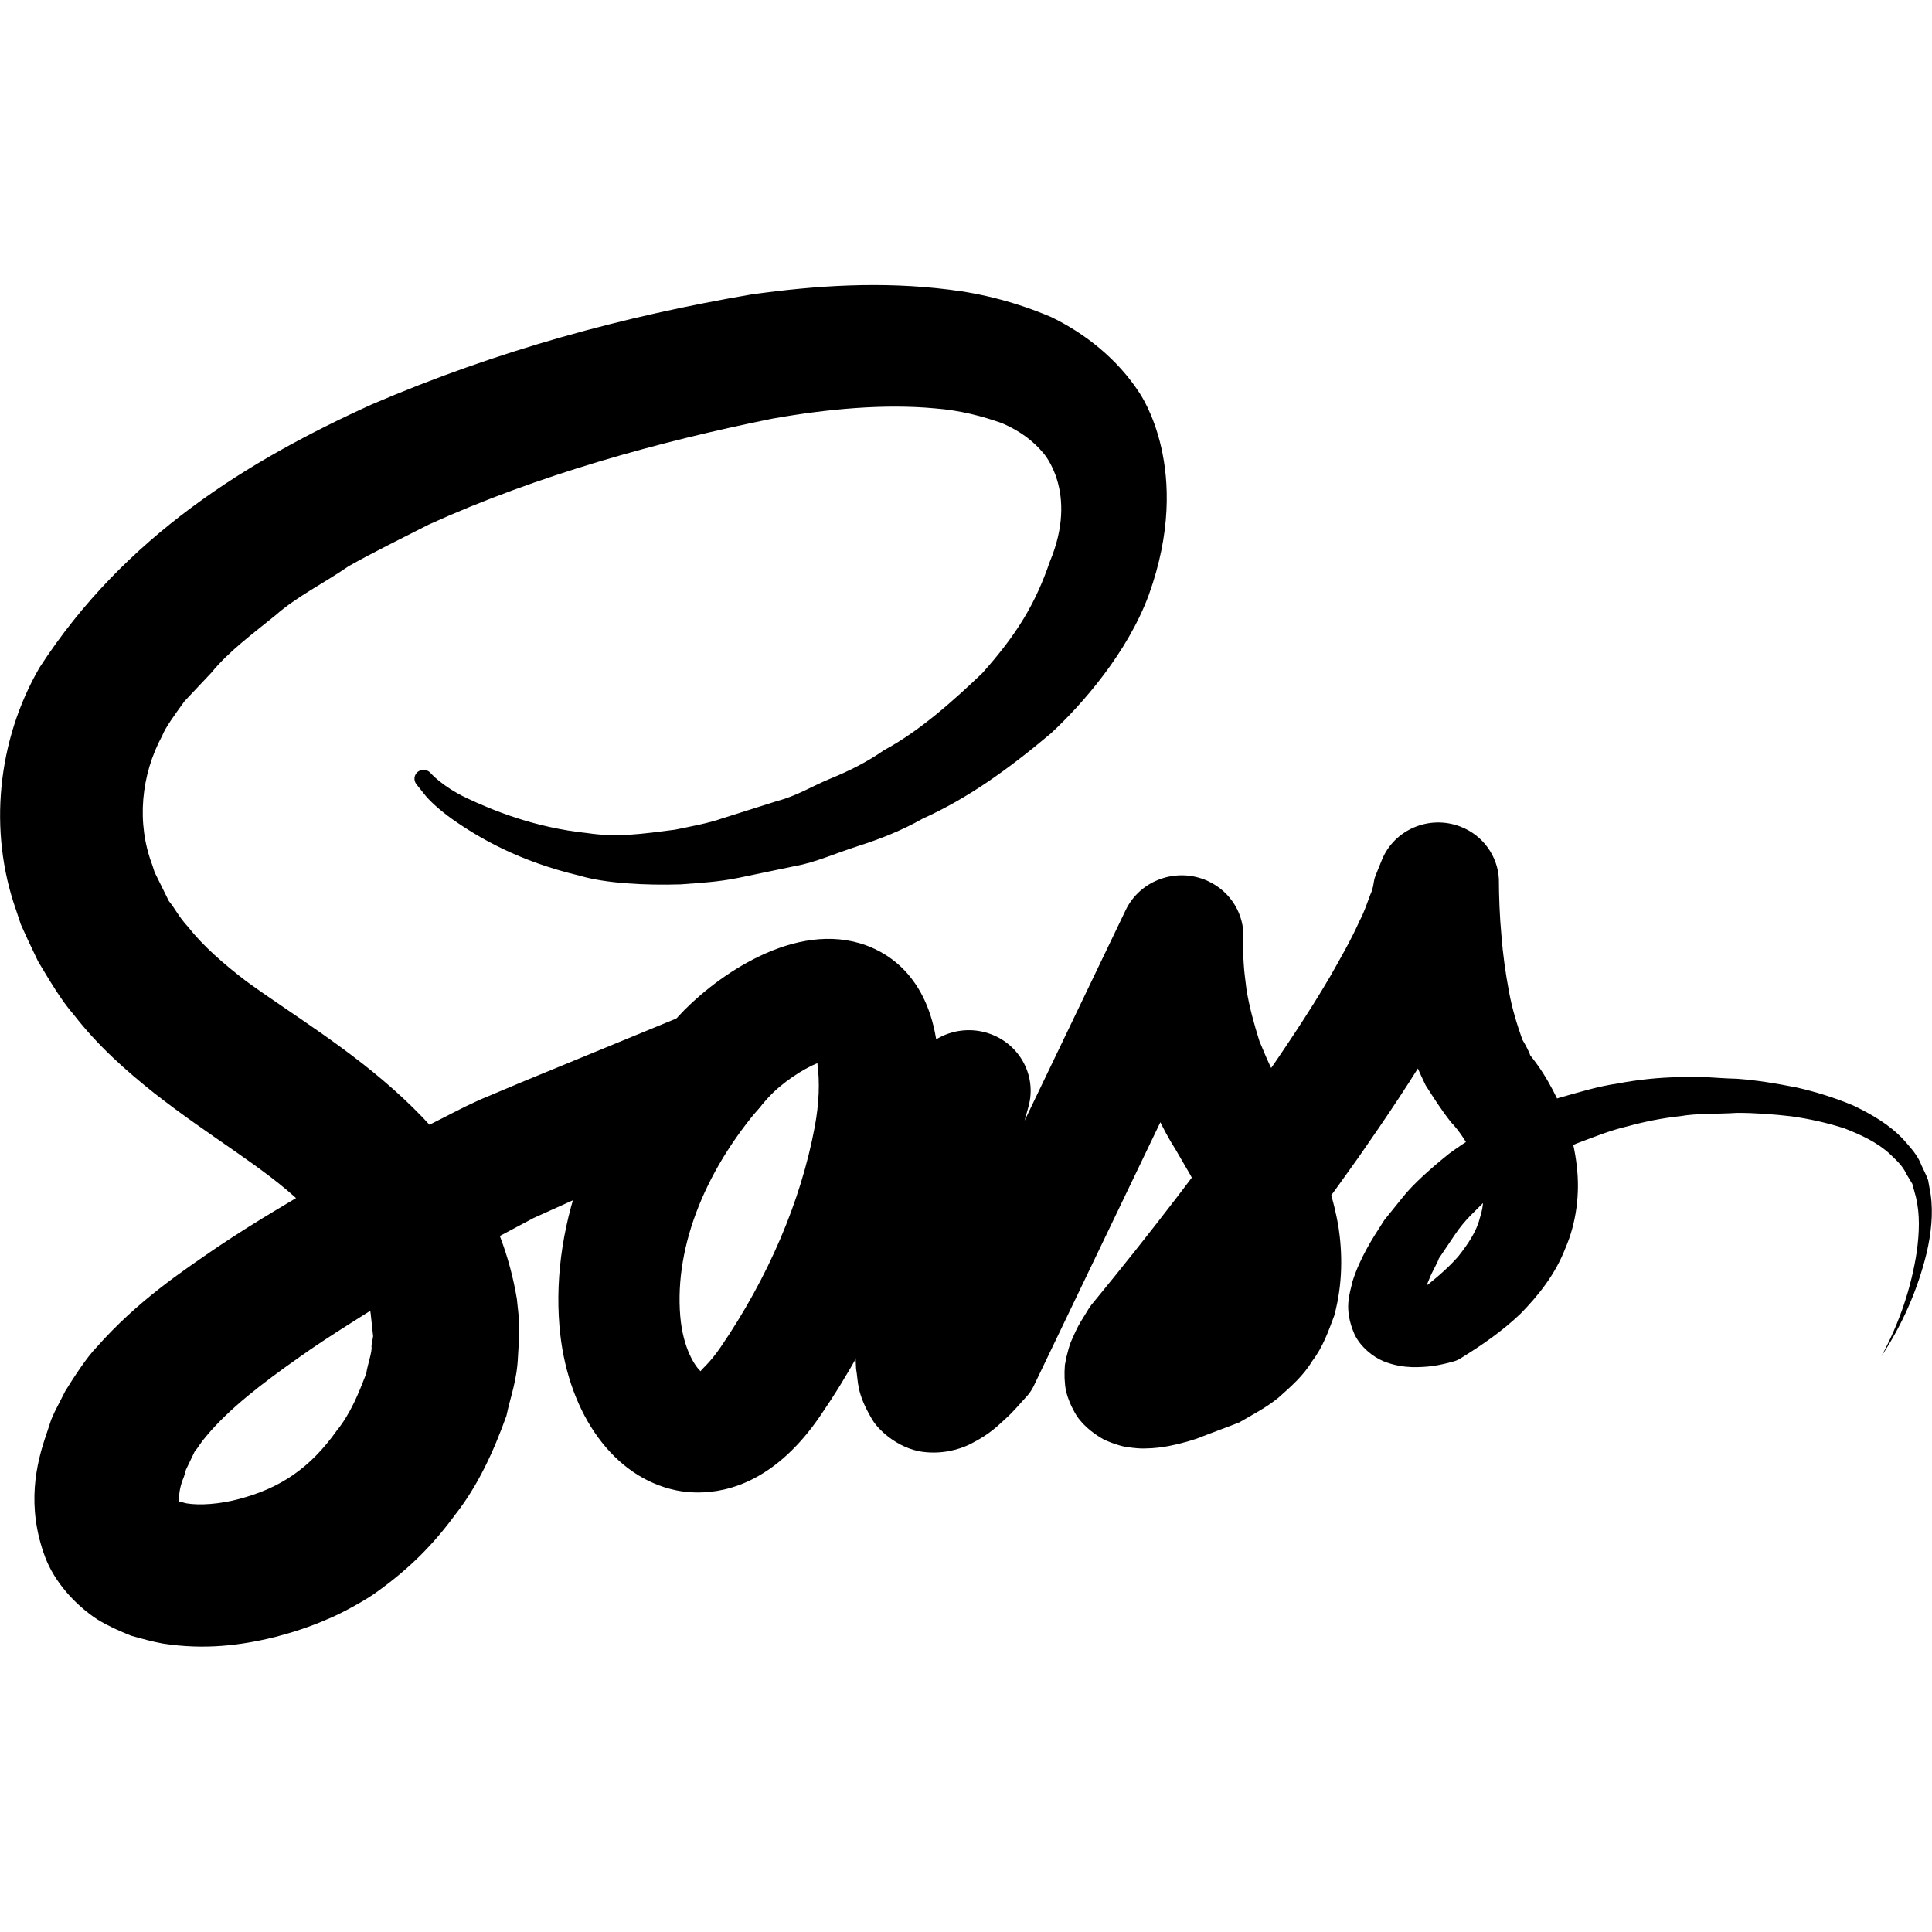 <svg xmlns="http://www.w3.org/2000/svg" viewBox="0 0 32 32"><!--! Font Icona - https://fonticona.com | License - https://fonticona.com/license | Copyright 2022 FontIcona.com --><path d="M19.026,9.858c-0.35,0.945-1.088,1.797-1.621,2.29c-0.737,0.62-1.39,1.08-2.125,1.413c-0.342,0.194-0.705,0.337-1.07,0.453c-0.355,0.113-0.714,0.274-1.033,0.329c-0.324,0.068-0.637,0.133-0.94,0.196c-0.362,0.073-0.651,0.084-0.963,0.109c-0.583,0.018-1.248-0.016-1.677-0.145c-0.998-0.236-1.66-0.622-2.101-0.932c-0.21-0.148-0.397-0.322-0.466-0.415c-0.081-0.101-0.123-0.154-0.123-0.154l-0.01-0.013c-0.051-0.064-0.04-0.157,0.025-0.207c0.064-0.049,0.157-0.039,0.209,0.021c0,0,0.187,0.219,0.594,0.413c0.423,0.2,1.123,0.491,1.998,0.582c0.5,0.075,0.9,0.016,1.453-0.055c0.253-0.052,0.559-0.107,0.793-0.19c0.294-0.093,0.599-0.189,0.914-0.289c0.328-0.087,0.577-0.249,0.881-0.372c0.296-0.121,0.592-0.267,0.877-0.466c0.597-0.32,1.161-0.831,1.628-1.276c0.586-0.656,0.884-1.162,1.119-1.846c0.484-1.157-0.11-1.803-0.11-1.803c-0.162-0.194-0.377-0.361-0.682-0.492c-0.324-0.115-0.693-0.213-1.113-0.245c-0.831-0.077-1.766,0.006-2.694,0.171c-1.881,0.381-3.878,0.931-5.691,1.755C6.655,8.917,6.204,9.135,5.774,9.378c-0.4,0.277-0.856,0.5-1.215,0.816c-0.372,0.303-0.766,0.59-1.06,0.95l-0.441,0.468c-0.16,0.219-0.329,0.454-0.37,0.572c-0.353,0.647-0.431,1.448-0.166,2.142l0.043,0.134c0.008,0.02-0.052-0.115-0.021-0.047l0.011,0.022l0.022,0.045l0.044,0.089l0.175,0.354c0.11,0.134,0.163,0.26,0.316,0.426c0.251,0.319,0.585,0.61,0.957,0.896c1.46,1.066,4.01,2.375,4.492,5.269L8.6,21.884c0.002,0.176-0.007,0.382-0.02,0.571c-0.016,0.414-0.122,0.663-0.192,0.995c-0.213,0.594-0.473,1.159-0.846,1.634c-0.363,0.496-0.763,0.9-1.308,1.289c-0.134,0.102-0.561,0.347-0.819,0.449c-0.279,0.123-0.563,0.214-0.851,0.29c-0.578,0.143-1.177,0.216-1.862,0.111c-0.173-0.03-0.357-0.082-0.531-0.131c-0.187-0.075-0.375-0.158-0.555-0.267c-0.369-0.241-0.714-0.621-0.87-1.039c-0.314-0.845-0.146-1.546,0.023-2.032l0.065-0.198l0.017-0.049l0.056-0.125l0.035-0.069l0.14-0.274c0.142-0.229,0.355-0.558,0.517-0.724c0.676-0.764,1.396-1.244,2.014-1.667c0.7-0.47,1.248-0.769,1.826-1.129c0.545-0.348,1.177-0.622,1.697-0.901c0.286-0.142,0.483-0.254,0.812-0.403c0.241-0.101,0.471-0.198,0.689-0.29c1.751-0.721,2.751-1.132,2.751-1.132c0.521-0.215,1.122,0.025,1.341,0.536c0.213,0.497-0.016,1.069-0.509,1.297c0,0-0.982,0.451-2.701,1.241c-0.216,0.097-0.443,0.199-0.681,0.307c-0.206,0.11-0.421,0.224-0.646,0.344c-0.476,0.273-0.984,0.488-1.539,0.86c-0.529,0.347-1.198,0.744-1.71,1.112c-0.589,0.414-1.146,0.84-1.525,1.296c-0.112,0.129-0.107,0.152-0.195,0.259l-0.133,0.277l-0.033,0.07l-0.008,0.017c-0.037,0.084,0.04-0.095,0.032-0.072l-0.006,0.025l-0.029,0.099c-0.122,0.283-0.066,0.481-0.079,0.443c-0.012-0.009-0.036-0.065-0.047-0.052c0.011,0,0.031,0.006,0.047,0.021c0.044,0.003,0.076,0.018,0.126,0.028c0.211,0.035,0.548,0.014,0.87-0.074c0.68-0.18,1.171-0.509,1.613-1.129c0.231-0.285,0.365-0.623,0.49-0.946c0.02-0.147,0.103-0.367,0.087-0.45c0.002-0.057,0.017-0.099,0.027-0.17l-0.04-0.371c-0.065-0.529-0.526-1.264-1.152-1.838c-0.61-0.585-1.498-1.085-2.433-1.817c-0.46-0.366-0.932-0.781-1.334-1.301c-0.204-0.23-0.405-0.574-0.59-0.881l-0.172-0.362l-0.114-0.251l-0.081-0.244c-0.458-1.303-0.31-2.804,0.392-4.012c1.41-2.177,3.458-3.431,5.51-4.36c2.085-0.894,4.168-1.457,6.279-1.818c1.077-0.15,2.157-0.22,3.274-0.08c0.556,0.066,1.129,0.215,1.691,0.454c0.562,0.271,1.101,0.697,1.466,1.261C18.874,6.517,19.779,7.774,19.026,9.858z"/><path d="M11.563,24.72c-0.193,0-0.354-0.029-0.467-0.06c-0.998-0.264-1.716-1.323-1.83-2.698c-0.143-1.721,0.574-3.589,1.966-5.124c0.52-0.573,1.819-1.566,3.011-1.214c0.392,0.115,1.077,0.473,1.261,1.578c0.095,0.572,0.082,1.188-0.039,1.831c-0.282,1.506-0.932,3.034-1.879,4.418C12.871,24.498,12.094,24.72,11.563,24.72z M11.627,22.728h0.01H11.627z M13.538,17.609c-0.235,0.096-0.585,0.319-0.819,0.577c-1.02,1.125-1.549,2.441-1.452,3.611c0.044,0.534,0.246,0.836,0.338,0.915c0.012-0.033,0.144-0.126,0.327-0.393c0.791-1.157,1.332-2.42,1.563-3.656c0,0,0,0,0-0.001C13.566,18.282,13.581,17.928,13.538,17.609z"/><path d="M17.031,18.343c-0.268,0.949-0.515,1.937-0.685,2.886c-0.081,0.457-0.149,0.979-0.126,1.272c-0.01,0.034,0.055,0.13-0.067-0.102c-0.058-0.1-0.309-0.335-0.604-0.344c-0.216-0.025-0.364,0.052-0.364,0.052c-0.074,0.043,0.005-0.003,0.053-0.057c0.052-0.041,0.128-0.138,0.193-0.204l-0.142,0.217l3.356-6.989c0.241-0.501,0.85-0.716,1.362-0.481c0.388,0.179,0.608,0.565,0.587,0.959l-0.002,0.03c-0.004,0.076-0.002,0.249,0.008,0.383c0.007,0.142,0.031,0.289,0.047,0.433c0.048,0.29,0.126,0.569,0.213,0.846c0.111,0.265,0.218,0.531,0.374,0.768l0.289,0.498c0.1,0.184,0.189,0.369,0.272,0.561c0.163,0.383,0.293,0.793,0.373,1.238c0.069,0.452,0.073,0.956-0.068,1.48c-0.097,0.26-0.189,0.524-0.364,0.752c-0.149,0.248-0.356,0.426-0.561,0.609c-0.207,0.169-0.431,0.282-0.651,0.411l-0.658,0.25l0.083-0.028c-0.118,0.044-0.192,0.067-0.29,0.096c-0.094,0.027-0.192,0.051-0.301,0.072c-0.112,0.02-0.231,0.038-0.392,0.04c-0.063,0.005-0.189-0.007-0.285-0.021c-0.09-0.008-0.287-0.071-0.413-0.135c-0.186-0.108-0.375-0.26-0.477-0.458c-0.056-0.099-0.1-0.208-0.129-0.315c-0.021-0.089-0.024-0.152-0.029-0.231c-0.003-0.075-0.001-0.151,0.005-0.224l0.027-0.136c0.02-0.082,0.047-0.184,0.072-0.245c0.047-0.106,0.103-0.235,0.152-0.316l0.151-0.246l0.037-0.052l0.025-0.03c0.945-1.149,1.87-2.352,2.727-3.565c0.423-0.609,0.839-1.224,1.202-1.843c0.175-0.308,0.353-0.619,0.486-0.918c0.082-0.155,0.124-0.291,0.176-0.428c0.071-0.157,0.047-0.217,0.089-0.322l0.105-0.26c0.204-0.506,0.787-0.754,1.304-0.554c0.378,0.146,0.615,0.493,0.635,0.866l0,0.002c0.001,0.287,0.013,0.623,0.042,0.931c0.024,0.315,0.068,0.624,0.123,0.919c0.054,0.302,0.137,0.562,0.224,0.81c0.048,0.079,0.113,0.2,0.13,0.259c0.168,0.21,0.266,0.373,0.372,0.571c0.202,0.382,0.349,0.805,0.399,1.262c0.055,0.453-0.006,0.943-0.19,1.366c-0.168,0.435-0.45,0.784-0.744,1.084c-0.304,0.289-0.632,0.514-0.965,0.721l-0.033,0.02c-0.034,0.021-0.071,0.037-0.108,0.047c-0.241,0.067-0.421,0.098-0.691,0.094c-0.133-0.005-0.289-0.026-0.466-0.096c-0.186-0.076-0.387-0.244-0.483-0.445c-0.187-0.428-0.079-0.671-0.033-0.883c0.065-0.202,0.146-0.373,0.231-0.529c0.096-0.177,0.153-0.259,0.295-0.483l0.295-0.366c0.183-0.236,0.515-0.523,0.778-0.734c0.56-0.413,1.179-0.708,1.816-0.923c0.324-0.091,0.645-0.191,0.976-0.239c0.329-0.062,0.661-0.098,0.996-0.105c0.367-0.024,0.648,0.02,0.976,0.026c0.356,0.027,0.644,0.077,0.988,0.144c0.323,0.073,0.64,0.172,0.948,0.302c0.302,0.146,0.601,0.317,0.834,0.571c0.113,0.13,0.231,0.255,0.291,0.42c0.037,0.084,0.072,0.141,0.109,0.245l0.041,0.23c0.048,0.325,0.005,0.666-0.064,0.967c-0.149,0.616-0.406,1.198-0.752,1.719c0.298-0.548,0.499-1.144,0.589-1.748c0.04-0.309,0.052-0.597-0.015-0.884l-0.061-0.225l-0.103-0.171c-0.057-0.13-0.168-0.225-0.269-0.324c-0.21-0.193-0.481-0.319-0.756-0.425c-0.285-0.092-0.58-0.157-0.881-0.199c-0.283-0.033-0.625-0.059-0.902-0.056c-0.305,0.02-0.661,0.006-0.925,0.053c-0.299,0.032-0.594,0.09-0.883,0.17c-0.291,0.067-0.57,0.183-0.847,0.286c-0.543,0.238-1.05,0.539-1.475,0.914c-0.199,0.207-0.359,0.33-0.54,0.601l-0.262,0.389c-0.009,0.048-0.119,0.232-0.157,0.336c-0.054,0.124-0.094,0.24-0.115,0.337c-0.023,0.083,0.013,0.17-0.024,0.027c-0.028-0.059-0.098-0.128-0.141-0.139c-0.027-0.016-0.026-0.014,0-0.016c0.048-0.003,0.183-0.036,0.243-0.062l-0.14,0.067c0.242-0.184,0.469-0.373,0.651-0.579c0.167-0.21,0.309-0.423,0.362-0.64c0.143-0.42,0.015-0.88-0.262-1.314c-0.063-0.101-0.161-0.223-0.215-0.276c-0.176-0.225-0.285-0.402-0.421-0.613c-0.185-0.383-0.337-0.766-0.438-1.134c-0.105-0.37-0.188-0.735-0.25-1.099c-0.067-0.369-0.112-0.716-0.149-1.112l0-0.004l2.044,0.052c-0.049,0.261-0.098,0.587-0.184,0.778c-0.079,0.218-0.159,0.442-0.253,0.624c-0.178,0.394-0.378,0.743-0.579,1.095c-0.407,0.692-0.845,1.339-1.291,1.98c-0.901,1.274-1.835,2.489-2.827,3.695l0.061-0.082l-0.066,0.109c-0.023,0.036-0.015,0.038-0.03,0.056c0,0,0.015-0.031,0.015-0.047l0.002-0.036c0.007-0.039,0.01-0.08,0.007-0.121c-0.003-0.045-0.01-0.072-0.023-0.128c-0.014-0.075-0.044-0.153-0.086-0.221c-0.084-0.128-0.194-0.253-0.333-0.313c-0.058-0.044-0.192-0.071-0.211-0.075c-0.026-0.009-0.083-0.005-0.075-0.007c-0.02,0.001,0.001,0,0.027-0.005l0.109-0.026l0.11-0.035l0.05-0.016l0.034-0.013c0.114-0.048,0.229-0.091,0.346-0.13c0.08-0.06,0.185-0.103,0.251-0.159c0.133-0.111,0.199-0.22,0.255-0.363c0.007-0.089,0.043-0.162,0.034-0.274c0.012-0.098-0.012-0.221-0.02-0.337c-0.046-0.247-0.126-0.513-0.239-0.778c-0.057-0.132-0.12-0.265-0.189-0.391l-0.243-0.418c-0.23-0.359-0.392-0.745-0.548-1.133c-0.129-0.394-0.237-0.793-0.303-1.199c-0.025-0.205-0.056-0.407-0.067-0.615c-0.012-0.216-0.021-0.395-0.005-0.67l1.947,0.509l-3.356,6.989l-0.017,0.036c-0.032,0.067-0.076,0.13-0.125,0.182c-0.114,0.121-0.196,0.229-0.339,0.358c-0.138,0.124-0.256,0.252-0.563,0.41c-0.115,0.063-0.392,0.175-0.735,0.149c-0.427-0.024-0.793-0.337-0.916-0.547c-0.266-0.45-0.224-0.62-0.265-0.837c-0.04-0.73,0.063-1.228,0.148-1.779c0.192-1.067,0.445-2.069,0.733-3.092c0.15-0.534,0.714-0.848,1.259-0.701c0.545,0.147,0.865,0.699,0.715,1.233l0,0.001L17.031,18.343z"/></svg>